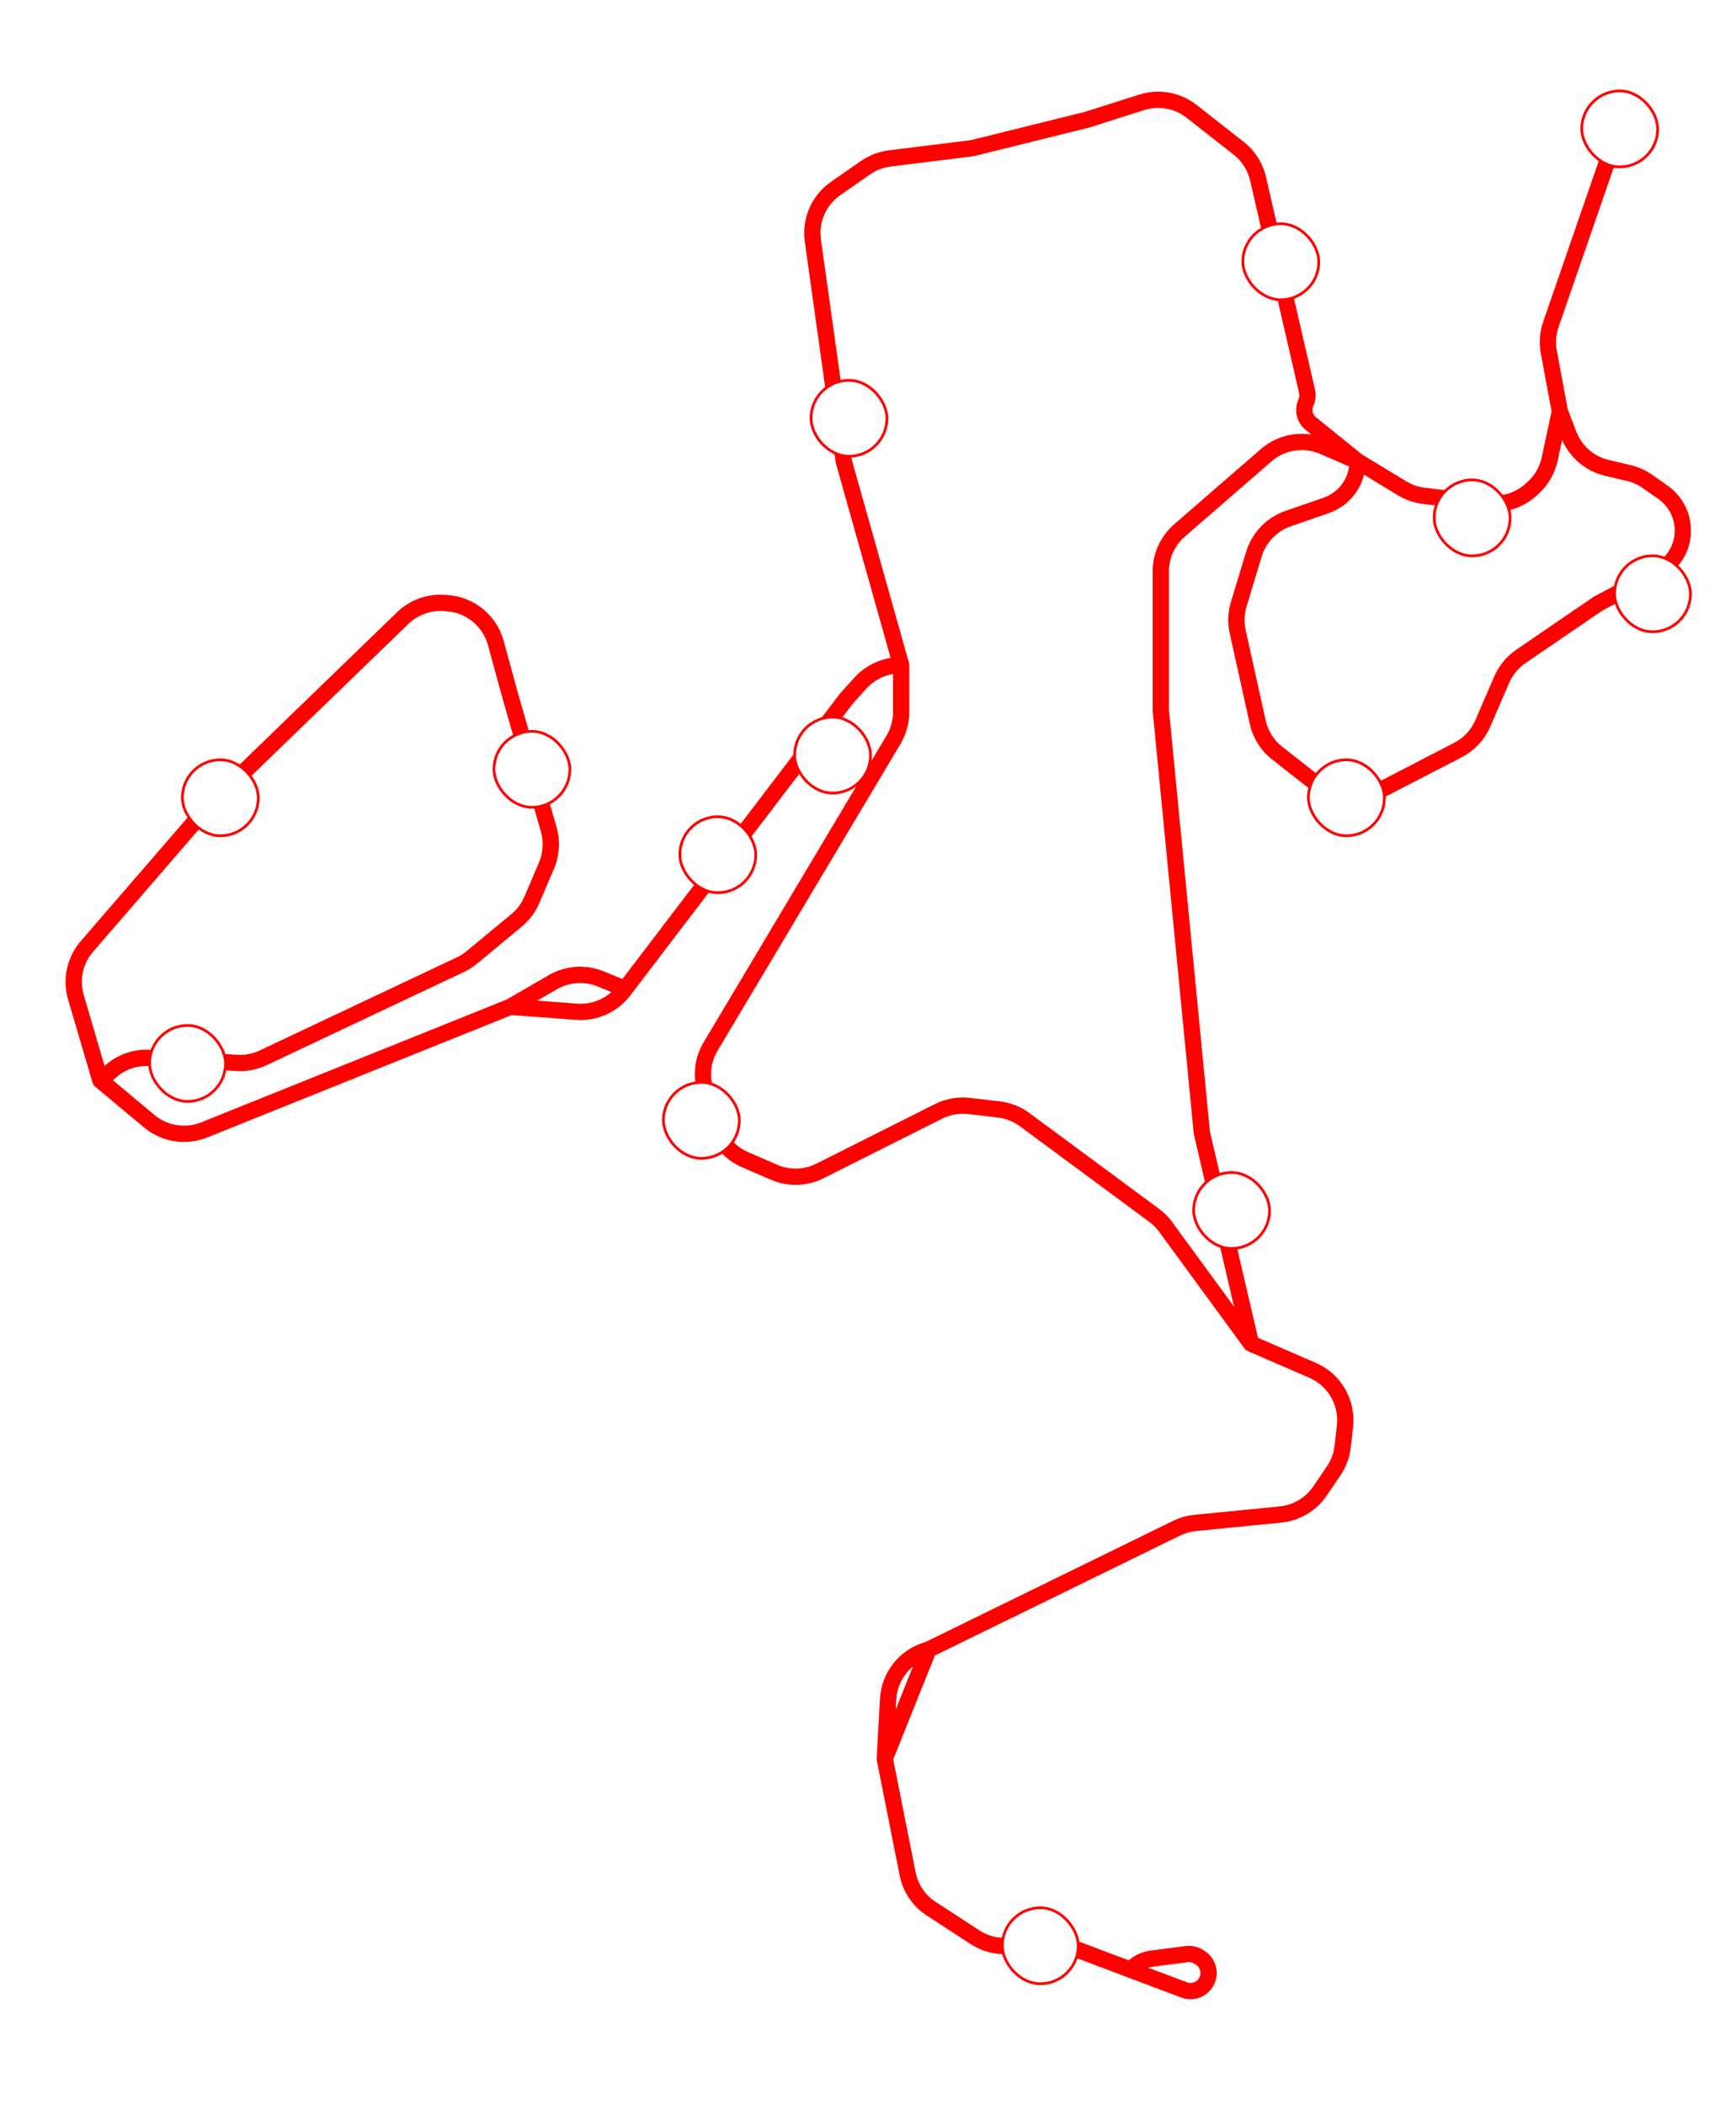 <svg width="640" height="776" viewBox="0 0 640 776" fill="none" xmlns="http://www.w3.org/2000/svg" xmlns:xlink="http://www.w3.org/1999/xlink">
<g filter="url(#filter9_12655)">
<rect  x="0" y="0" width="640" height="776" rx="50" fill="url(#pattern_0_9_12656)"/>
<path d="M74.289,295.686L72.203,293.53C72.139,293.592 72.078,293.658 72.02,293.724L74.289,295.686ZM34.992,396.232L32.114,397.078C32.281,397.648 32.613,398.154 33.068,398.534L34.992,396.232ZM310.072,255.468L307.85,253.454C307.792,253.516 307.738,253.582 307.688,253.648L310.072,255.468ZM330.226,243.228L333.226,243.228C333.226,242.952 333.188,242.68 333.114,242.414L330.226,243.228ZM459.202,493.28L456.78,495.052C457.094,495.482 457.518,495.82 458.008,496.034L459.202,493.28ZM324.18,646.286L321.184,646.118C321.17,646.37 321.188,646.622 321.238,646.87L324.18,646.286ZM414.866,724.1L413.806,726.906L414.866,724.1ZM441.064,415.468L438.078,415.758C438.09,415.888 438.112,416.02 438.142,416.148L441.064,415.468ZM425.95,259.84L422.95,259.84C422.95,259.936 422.954,260.032 422.964,260.13L425.95,259.84ZM587.17,220.495L585.76,217.847C585.662,217.899 585.568,217.956 585.476,218.019L587.17,220.495ZM398.744,42.136L399.466,45.048C399.528,45.032 399.592,45.014 399.654,44.994L398.744,42.136ZM356.424,52.627L356.792,55.605C356.912,55.59 357.03,55.568 357.146,55.539L356.424,52.627ZM309.066,168.037L306.094,168.453C306.112,168.587 306.14,168.719 306.178,168.849L309.066,168.037ZM186.135,254.594L183.241,255.384C183.245,255.396 183.249,255.41 183.253,255.424L186.135,254.594ZM481.248,154.138L479.366,156.474L481.248,154.138ZM161.807,220.266L162.023,217.274L161.807,220.266ZM146.455,225.843L144.369,223.687L146.455,225.843ZM180.795,235.03L177.901,235.82L180.795,235.03ZM162.944,220.349L162.727,223.341L162.944,220.349ZM199.463,317.098L202.222,318.274L199.463,317.098ZM200.286,303.708L197.404,304.54L200.286,303.708ZM188.448,337.248L186.534,334.938L188.448,337.248ZM194.084,329.698L191.325,328.52L194.084,329.698ZM167.736,353.592L166.455,350.88L167.736,353.592ZM85.323,389.818L85.15,392.812L85.323,389.818ZM95.019,387.936L93.738,385.222L95.019,387.936ZM38.925,392.82L40.891,395.086L38.925,392.82ZM53.188,387.958L53.014,390.954L53.188,387.958ZM219.385,358.82L218.257,361.6L219.385,358.82ZM201.848,360.04L203.351,362.636L201.848,360.04ZM306.074,67.468L304.364,65.004L306.074,67.468ZM297.672,86.671L300.644,86.255L297.672,86.671ZM326.05,56.392L325.682,53.415L326.05,56.392ZM317.106,59.811L318.816,62.275L317.106,59.811ZM569.33,167.167L566.396,166.541L569.33,167.167ZM563.468,177.565L561.414,175.379L563.468,177.565ZM587.47,44.74L584.964,43.09L587.47,44.74ZM598.524,172.393L599.214,169.473L598.524,172.393ZM611.124,179.514L609.394,181.966L611.124,179.514ZM609.29,208.731L607.882,206.083L609.29,208.731ZM551.622,248.538L548.868,247.348L551.622,248.538ZM558.694,239.962L557.002,237.486L558.694,239.962ZM535.484,274.484L536.862,277.148L535.484,274.484ZM544.658,264.652L547.412,265.842L544.658,264.652ZM484.358,287.762L486.208,285.402L484.358,287.762ZM505.878,289.788L507.256,292.452L505.878,289.788ZM461.682,264.21L464.61,263.562L461.682,264.21ZM468.87,275.624L470.722,273.264L468.87,275.624ZM454.676,220.726L451.806,219.855L454.676,220.726ZM454.29,230.858L457.218,230.209L454.29,230.858ZM460.274,202.267L457.404,201.396L460.274,202.267ZM464.802,165.799L466.768,168.065L464.802,165.799ZM432.842,193.531L434.808,195.797L432.842,193.531ZM325.416,624.308L328.41,624.476L325.416,624.308ZM339.464,606.326L340.352,609.192L339.464,606.326ZM422.472,720.006L422.086,717.03L422.472,720.006ZM440.69,719.818L438.978,722.282L440.69,719.818ZM395.102,716.644L394.044,719.45L395.102,716.644ZM332.614,688.728L335.556,688.144L332.614,688.728ZM341.32,701.594L339.684,704.108L341.32,701.594ZM438.606,559.374L438.9,562.36L438.606,559.374ZM431.78,561.314L430.462,558.618L431.78,561.314ZM484.616,547.628L487.096,549.318L484.616,547.628ZM470.048,556.274L470.342,559.26L470.048,556.274ZM493.004,531.186L490.022,530.854L493.004,531.186ZM489.658,540.228L492.136,541.916L489.658,540.228ZM481.922,503.138L480.728,505.89L481.922,503.138ZM423.496,446.002L421.712,448.416L423.496,446.002ZM427.75,450.28L425.33,452.05L427.75,450.28ZM418.896,35.724L419.804,38.583L418.896,35.724ZM344.004,407.67L345.352,410.352L344.004,407.67ZM355.332,405.68L355.686,402.702L355.332,405.68ZM479.868,142.286L476.944,142.96L479.868,142.286ZM261.248,412.198L264.15,411.434L261.248,412.198ZM272.63,425.452L273.824,422.7L272.63,425.452ZM522.98,180.785L522.63,183.764L522.98,180.785ZM514.926,178.015L513.368,180.579L514.926,178.015ZM259.964,383.772L257.388,382.234L259.964,383.772ZM257.802,399.11L254.9,399.874L257.802,399.11ZM562.716,178.273L564.77,180.459L562.716,178.273ZM546.688,183.565L547.038,180.585L546.688,183.565ZM327.402,270.692L329.98,272.23L327.402,270.692ZM587.426,44.806L584.92,43.156L587.426,44.806ZM588.664,50.432L590.246,47.882L588.664,50.432ZM315.202,249.802L312.978,247.79L315.202,249.802ZM440.27,719.526L441.982,717.062L440.27,719.526ZM435.35,718.33L434.962,715.354L435.35,718.33ZM594.228,48.681L591.558,47.313L594.228,48.681ZM210.59,370.948L210.812,367.956L210.59,370.948ZM366.268,406.974L366.62,403.996L366.268,406.974ZM375.806,410.752L377.588,408.34L375.806,410.752ZM434.54,731.522L435.598,728.714L434.54,731.522ZM568.99,127.768L571.94,127.22L568.99,127.768ZM569.752,117.578L566.916,116.598L569.752,117.578ZM53.015,411.292L54.938,408.99L53.015,411.292ZM73.3,414.5L74.419,417.284L73.3,414.5ZM461.796,63.888L464.72,63.214L461.796,63.888ZM454.644,52.638L456.496,50.277L454.644,52.638ZM283.356,430.106L284.55,427.352L283.356,430.106ZM300.294,429.63L301.64,432.31L300.294,429.63ZM357.496,712.12L359.132,709.604L357.496,712.12ZM590.392,170.469L591.084,167.549L590.392,170.469ZM576.328,158.178L573.528,159.254L576.328,158.178ZM30.036,346.884L32.306,348.846L30.036,346.884ZM25.981,365.608L28.859,364.762L25.981,365.608ZM72.02,293.724L27.767,344.922L32.306,348.846L76.559,297.648L72.02,293.724ZM23.103,366.454L32.114,397.078L37.87,395.386L28.859,364.762L23.103,366.454ZM33.068,398.534L51.091,413.594L54.938,408.99L36.915,393.93L33.068,398.534ZM74.419,417.284L187.255,371.912L185.016,366.346L72.181,411.716L74.419,417.284ZM185.913,372.12L210.367,373.938L210.812,367.956L186.358,366.136L185.913,372.12ZM312.296,257.482L317.426,251.816L312.978,247.79L307.85,253.454L312.296,257.482ZM330.028,246.228L330.226,246.228L330.226,240.228L330.028,240.228L330.028,246.228ZM327.226,243.228L327.226,260.448L333.226,260.448L333.226,243.228L327.226,243.228ZM324.826,269.156L257.388,382.234L262.54,385.308L329.98,272.23L324.826,269.156ZM254.9,399.874L258.348,412.962L264.15,411.434L260.702,398.346L254.9,399.874ZM271.436,428.204L282.162,432.858L284.55,427.352L273.824,422.7L271.436,428.204ZM301.64,432.31L345.352,410.352L342.658,404.99L298.946,426.948L301.64,432.31ZM354.98,408.66L365.916,409.954L366.62,403.996L355.686,402.702L354.98,408.66ZM374.022,413.166L421.712,448.416L425.278,443.59L377.588,408.34L374.022,413.166ZM425.33,452.05L456.78,495.052L461.622,491.51L430.172,448.508L425.33,452.05ZM458.008,496.034L480.728,505.89L483.116,500.386L460.396,490.528L458.008,496.034ZM490.856,523.37L490.022,530.854L495.984,531.518L496.82,524.034L490.856,523.37ZM487.178,538.538L482.138,545.94L487.096,549.318L492.136,541.916L487.178,538.538ZM469.754,553.29L438.312,556.39L438.9,562.36L470.342,559.26L469.754,553.29ZM430.462,558.618L338.984,603.372L341.62,608.762L433.098,564.008L430.462,558.618ZM337.516,604.95L321.394,645.17L326.964,647.402L343.086,607.184L337.516,604.95ZM321.238,646.87L329.67,689.312L335.556,688.144L327.122,645.7L321.238,646.87ZM339.684,704.108L355.858,714.634L359.132,709.604L342.956,699.078L339.684,704.108ZM368.404,718.356L388.044,718.356L388.044,712.356L368.404,712.356L368.404,718.356ZM442.4,717.354L441.982,717.062L438.56,721.992L438.978,722.282L442.4,717.354ZM434.962,715.354L422.086,717.03L422.86,722.98L435.738,721.304L434.962,715.354ZM394.044,719.45L413.806,726.906L415.924,721.292L396.162,713.836L394.044,719.45ZM413.806,726.906L433.48,734.328L435.598,728.714L415.924,721.292L413.806,726.906ZM327.174,646.454L328.41,624.476L322.42,624.14L321.184,646.118L327.174,646.454ZM340.352,609.192L341.19,608.932L339.414,603.202L338.576,603.462L340.352,609.192ZM462.122,492.6L443.986,414.786L438.142,416.148L456.28,493.962L462.122,492.6ZM444.05,415.178L428.936,259.55L422.964,260.13L438.078,415.758L444.05,415.178ZM428.95,259.84L428.95,208.637L422.95,208.637L422.95,259.84L428.95,259.84ZM434.808,195.797L466.768,168.065L462.836,163.534L430.876,191.265L434.808,195.797ZM484.676,165.31L497.304,170.789L499.692,165.285L487.064,159.806L484.676,165.31ZM485.952,181.456L471.872,186.343L473.84,192.011L487.918,187.125L485.952,181.456ZM457.404,201.396L451.806,219.855L457.548,221.597L463.146,203.137L457.404,201.396ZM451.36,231.507L458.752,264.86L464.61,263.562L457.218,230.209L451.36,231.507ZM467.02,277.986L482.508,290.124L486.208,285.402L470.722,273.264L467.02,277.986ZM507.256,292.452L536.862,277.148L534.106,271.818L504.502,287.122L507.256,292.452ZM547.412,265.842L554.376,249.728L548.868,247.348L541.904,263.462L547.412,265.842ZM560.388,242.438L588.862,222.972L585.476,218.019L557.002,237.486L560.388,242.438ZM588.578,223.144L610.698,211.38L607.882,206.083L585.76,217.847L588.578,223.144ZM612.852,177.062L607.17,173.057L603.714,177.961L609.394,181.966L612.852,177.062ZM599.214,169.473L591.084,167.549L589.702,173.388L597.832,175.312L599.214,169.473ZM579.13,157.103L575.864,148.6L570.262,150.752L573.528,159.254L579.13,157.103ZM576.012,149.128L571.94,127.22L566.04,128.316L570.114,150.224L576.012,149.128ZM572.586,118.558L595.042,53.608L589.372,51.647L566.916,116.598L572.586,118.558ZM594.878,53.995L596.9,50.049L591.558,47.313L589.538,51.26L594.878,53.995ZM584.964,43.09L584.92,43.156L589.932,46.456L589.976,46.39L584.964,43.09ZM587.084,52.982L590.628,55.177L593.788,50.077L590.246,47.882L587.084,52.982ZM570.128,149.05L566.396,166.541L572.264,167.793L575.996,150.302L570.128,149.05ZM561.414,175.379L560.66,176.087L564.77,180.459L565.524,179.751L561.414,175.379ZM547.038,180.585L523.328,177.805L522.63,183.764L546.338,186.544L547.038,180.585ZM516.484,175.451L500.056,165.473L496.942,170.601L513.368,180.579L516.484,175.451ZM482.79,141.613L464.72,63.214L458.874,64.561L476.944,142.96L482.79,141.613ZM456.496,50.277L439.146,36.68L435.446,41.403L452.794,54.999L456.496,50.277ZM417.986,32.866L397.834,39.277L399.654,44.994L419.804,38.583L417.986,32.866ZM398.022,39.224L355.702,49.716L357.146,55.539L399.466,45.048L398.022,39.224ZM356.054,49.65L325.682,53.415L326.42,59.37L356.792,55.605L356.054,49.65ZM315.396,57.346L304.364,65.004L307.786,69.933L318.816,62.275L315.396,57.346ZM294.702,87.087L306.094,168.453L312.036,167.621L300.644,86.255L294.702,87.087ZM306.178,168.849L327.338,244.04L333.114,242.414L311.954,167.224L306.178,168.849ZM230.362,364.948L230.84,364.32L226.07,360.682L225.59,361.31L230.362,364.948ZM230.84,364.32L312.458,257.286L307.688,253.648L226.07,360.682L230.84,364.32ZM229.584,359.722L220.513,356.04L218.257,361.6L227.326,365.282L229.584,359.722ZM200.346,357.442L184.633,366.532L187.638,371.726L203.351,362.636L200.346,357.442ZM36.958,398.498L40.891,395.086L36.959,390.554L33.026,393.966L36.958,398.498ZM53.014,390.954L85.15,392.812L85.497,386.822L53.361,384.964L53.014,390.954ZM96.301,390.648L169.018,356.304L166.455,350.88L93.738,385.222L96.301,390.648ZM173.866,353.22L190.361,339.558L186.534,334.938L170.039,348.6L173.866,353.22ZM196.844,330.874L202.222,318.274L196.703,315.92L191.325,328.52L196.844,330.874ZM203.169,302.878L189.018,253.762L183.253,255.424L197.404,304.54L203.169,302.878ZM189.03,253.804L183.69,234.24L177.901,235.82L183.241,255.384L189.03,253.804ZM163.16,217.356L162.023,217.274L161.59,223.259L162.727,223.341L163.16,217.356ZM144.369,223.687L72.203,293.53L76.376,297.842L148.542,227.998L144.369,223.687ZM500.38,165.701L483.13,151.801L479.366,156.474L496.616,170.373L500.38,165.701ZM476.716,145.172C474.904,149.101 475.996,153.759 479.366,156.474L483.13,151.801C481.902,150.812 481.504,149.116 482.164,147.684L476.716,145.172ZM162.023,217.274C155.494,216.802 149.073,219.134 144.369,223.687L148.542,227.998C152.019,224.634 156.765,222.91 161.59,223.259L162.023,217.274ZM183.69,234.24C181.12,224.827 172.892,218.06 163.16,217.356L162.727,223.341C169.92,223.861 176.002,228.863 177.901,235.82L183.69,234.24ZM202.222,318.274C204.301,313.404 204.635,307.966 203.169,302.878L197.404,304.54C198.487,308.3 198.24,312.32 196.703,315.92L202.222,318.274ZM190.361,339.558C193.183,337.222 195.405,334.244 196.844,330.874L191.325,328.52C190.262,331.01 188.619,333.21 186.534,334.938L190.361,339.558ZM169.018,356.304C170.756,355.484 172.385,354.448 173.866,353.22L170.039,348.6C168.945,349.506 167.741,350.272 166.455,350.88L169.018,356.304ZM85.15,392.812C88.989,393.034 92.823,392.29 96.301,390.648L93.738,385.222C91.168,386.436 88.334,386.986 85.497,386.822L85.15,392.812ZM40.891,395.086C44.239,392.18 48.589,390.698 53.014,390.954L53.361,384.964C47.374,384.618 41.489,386.624 36.959,390.554L40.891,395.086ZM220.513,356.04C213.935,353.37 206.492,353.888 200.346,357.442L203.351,362.636C207.893,360.008 213.394,359.626 218.257,361.6L220.513,356.04ZM304.364,65.004C297.234,69.953 293.498,78.493 294.702,87.087L300.644,86.255C299.754,79.903 302.516,73.591 307.786,69.933L304.364,65.004ZM325.682,53.415C321.984,53.873 318.454,55.222 315.396,57.346L318.816,62.275C321.078,60.705 323.688,59.708 326.42,59.37L325.682,53.415ZM566.396,166.541C565.674,169.926 563.936,173.009 561.414,175.379L565.524,179.751C568.934,176.544 571.286,172.373 572.264,167.793L566.396,166.541ZM593.152,40.411C590.132,39.287 586.736,40.399 584.964,43.09L589.976,46.39C590.21,46.033 590.66,45.885 591.062,46.034L593.152,40.411ZM607.17,173.057C604.772,171.366 602.07,170.149 599.214,169.473L597.832,175.312C599.944,175.812 601.94,176.711 603.714,177.961L607.17,173.057ZM621.406,193.559C621.406,186.997 618.216,180.844 612.852,177.062L609.394,181.966C613.164,184.624 615.406,188.947 615.406,193.559L621.406,193.559ZM610.698,211.38C617.288,207.876 621.406,201.022 621.406,193.559L615.406,193.559C615.406,198.804 612.512,203.62 607.882,206.083L610.698,211.38ZM554.376,249.728C555.65,246.78 557.734,244.252 560.388,242.438L557.002,237.486C553.412,239.938 550.594,243.358 548.868,247.348L554.376,249.728ZM536.862,277.148C541.578,274.71 545.306,270.716 547.412,265.842L541.904,263.462C540.348,267.064 537.592,270.016 534.106,271.818L536.862,277.148ZM482.508,290.124C489.59,295.676 499.262,296.586 507.256,292.452L504.502,287.122C498.592,290.178 491.444,289.504 486.208,285.402L482.508,290.124ZM458.752,264.86C459.906,270.06 462.828,274.7 467.02,277.986L470.722,273.264C467.622,270.834 465.462,267.406 464.61,263.562L458.752,264.86ZM451.806,219.855C450.658,223.637 450.506,227.65 451.36,231.507L457.218,230.209C456.586,227.358 456.7,224.392 457.548,221.597L451.806,219.855ZM471.872,186.343C464.918,188.756 459.54,194.352 457.404,201.396L463.146,203.137C464.724,197.931 468.7,193.795 473.84,192.011L471.872,186.343ZM495.498,168.037C495.498,174.087 491.666,179.473 485.952,181.456L487.918,187.125C496.048,184.303 501.498,176.642 501.498,168.037L495.498,168.037ZM466.768,168.065C471.71,163.777 478.674,162.706 484.676,165.31L487.064,159.806C478.944,156.283 469.522,157.732 462.836,163.534L466.768,168.065ZM428.95,208.637C428.95,203.711 431.086,199.026 434.808,195.797L430.876,191.265C425.842,195.634 422.95,201.972 422.95,208.637L428.95,208.637ZM328.41,624.476C328.808,617.388 333.57,611.294 340.352,609.192L338.576,603.462C329.4,606.304 322.958,614.55 322.42,624.14L328.41,624.476ZM422.086,717.03C418.402,717.51 415.024,719.328 412.596,722.138L417.136,726.062C418.6,724.366 420.638,723.27 422.86,722.98L422.086,717.03ZM442.838,732.904C447.968,728.896 447.748,721.066 442.4,717.354L438.978,722.282C441.006,723.688 441.088,726.656 439.144,728.174L442.838,732.904ZM388.044,718.356C390.094,718.356 392.126,718.728 394.044,719.45L396.162,713.836C393.566,712.858 390.816,712.356 388.044,712.356L388.044,718.356ZM329.67,689.312C330.878,695.392 334.49,700.726 339.684,704.108L342.956,699.078C339.118,696.58 336.448,692.638 335.556,688.144L329.67,689.312ZM438.312,556.39C435.584,556.658 432.924,557.414 430.462,558.618L433.098,564.008C434.918,563.118 436.884,562.56 438.9,562.36L438.312,556.39ZM482.138,545.94C479.302,550.104 474.766,552.794 469.754,553.29L470.342,559.26C477.124,558.592 483.26,554.95 487.096,549.318L482.138,545.94ZM490.022,530.854C489.714,533.608 488.738,536.248 487.178,538.538L492.136,541.916C494.248,538.816 495.57,535.246 495.984,531.518L490.022,530.854ZM480.728,505.89C487.576,508.862 491.684,515.952 490.856,523.37L496.82,524.034C497.938,513.998 492.38,504.406 483.116,500.386L480.728,505.89ZM421.712,448.416C423.096,449.438 424.314,450.662 425.33,452.05L430.172,448.508C428.8,446.632 427.15,444.972 425.278,443.59L421.712,448.416ZM439.146,36.68C433.158,31.987 425.236,30.559 417.986,32.866L419.804,38.583C425.164,36.878 431.018,37.934 435.446,41.403L439.146,36.68ZM345.352,410.352C348.326,408.856 351.674,408.268 354.98,408.66L355.686,402.702C351.212,402.172 346.682,402.968 342.658,404.99L345.352,410.352ZM476.944,142.96C477.114,143.702 477.034,144.481 476.716,145.172L482.164,147.684C483.04,145.785 483.26,143.65 482.79,141.613L476.944,142.96ZM258.348,412.962C260.144,419.78 264.968,425.398 271.436,428.204L273.824,422.7C269.042,420.626 265.478,416.474 264.15,411.434L258.348,412.962ZM523.328,177.805C520.904,177.521 518.57,176.718 516.484,175.451L513.368,180.579C516.192,182.293 519.35,183.38 522.63,183.764L523.328,177.805ZM257.388,382.234C254.222,387.542 253.326,393.898 254.9,399.874L260.702,398.346C259.538,393.93 260.202,389.23 262.54,385.308L257.388,382.234ZM560.66,176.087C557.006,179.523 552.02,181.169 547.038,180.585L546.338,186.544C553.08,187.335 559.826,185.107 564.77,180.459L560.66,176.087ZM327.226,260.448C327.226,263.514 326.396,266.524 324.826,269.156L329.98,272.23C332.104,268.666 333.226,264.596 333.226,260.448L327.226,260.448ZM584.92,43.156C582.746,46.457 583.726,50.9 587.084,52.982L590.246,47.882C589.758,47.58 589.616,46.935 589.932,46.456L584.92,43.156ZM317.426,251.816C320.648,248.258 325.226,246.228 330.028,246.228L330.028,240.228C323.532,240.228 317.338,242.974 312.978,247.79L317.426,251.816ZM441.982,717.062C439.934,715.642 437.434,715.034 434.962,715.354L435.738,721.304C436.73,721.176 437.736,721.42 438.56,721.992L441.982,717.062ZM596.9,50.049C598.788,46.362 597.036,41.854 593.152,40.411L591.062,46.034C591.576,46.226 591.81,46.824 591.558,47.313L596.9,50.049ZM210.367,373.938C218.124,374.516 225.646,371.134 230.362,364.948L225.59,361.31C222.105,365.882 216.545,368.382 210.812,367.956L210.367,373.938ZM365.916,409.954C368.85,410.302 371.646,411.408 374.022,413.166L377.588,408.34C374.372,405.962 370.592,404.466 366.62,403.996L365.916,409.954ZM439.144,728.174C438.138,728.96 436.794,729.166 435.598,728.714L433.48,734.328C436.634,735.518 440.18,734.978 442.838,732.904L439.144,728.174ZM571.94,127.22C571.402,124.325 571.624,121.341 572.586,118.558L566.916,116.598C565.614,120.362 565.312,124.4 566.04,128.316L571.94,127.22ZM51.091,413.594C57.594,419.026 66.557,420.444 74.419,417.284L72.181,411.716C66.37,414.054 59.745,413.006 54.938,408.99L51.091,413.594ZM464.72,63.214C463.538,58.088 460.636,53.522 456.496,50.277L452.794,54.999C455.854,57.398 458,60.773 458.874,64.561L464.72,63.214ZM282.162,432.858C288.414,435.57 295.548,435.37 301.64,432.31L298.946,426.948C294.444,429.21 289.172,429.358 284.55,427.352L282.162,432.858ZM355.858,714.634C359.592,717.064 363.95,718.356 368.404,718.356L368.404,712.356C365.112,712.356 361.89,711.4 359.132,709.604L355.858,714.634ZM591.084,167.549C585.618,166.256 581.144,162.346 579.13,157.103L573.528,159.254C576.254,166.348 582.306,171.638 589.702,173.388L591.084,167.549ZM27.767,344.922C22.652,350.84 20.895,358.952 23.103,366.454L28.859,364.762C27.227,359.214 28.525,353.22 32.306,348.846L27.767,344.922Z" fill="#FF0000"/>
<rect  x="65.228" y="278.075" width="28" height="28" rx="50" fill="#FFFFFF" stroke="#FF0000" stroke-width="1" stroke-miterlimit="3.999"/>
<rect  x="53.137" y="375.998" width="28" height="28" rx="50" fill="#FFFFFF" stroke="#FF0000" stroke-width="1" stroke-miterlimit="3.999"/>
<rect  x="180.097" y="267.583" width="28" height="28" rx="50" fill="#FFFFFF" stroke="#FF0000" stroke-width="1" stroke-miterlimit="3.999"/>
<rect  x="290.936" y="262.337" width="28" height="28" rx="50" fill="#FFFFFF" stroke="#FF0000" stroke-width="1" stroke-miterlimit="3.999"/>
<rect  x="296.981" y="138.184" width="28" height="28" rx="50" fill="#FFFFFF" stroke="#FF0000" stroke-width="1" stroke-miterlimit="3.999"/>
<rect  x="456.186" y="80.48" width="28" height="28" rx="50" fill="#FFFFFF" stroke="#FF0000" stroke-width="1" stroke-miterlimit="3.999"/>
<rect  x="242.57" y="396.981" width="28" height="28" rx="50" fill="#FFFFFF" stroke="#FF0000" stroke-width="1" stroke-miterlimit="3.999"/>
<rect  x="438.049" y="430.205" width="28" height="28" rx="50" fill="#FFFFFF" stroke="#FF0000" stroke-width="1" stroke-miterlimit="3.999"/>
<rect  x="367.515" y="701.242" width="28" height="28" rx="50" fill="#FFFFFF" stroke="#FF0000" stroke-width="1" stroke-miterlimit="3.999"/>
<rect  x="480.369" y="278.075" width="28" height="28" rx="50" fill="#FFFFFF" stroke="#FF0000" stroke-width="1" stroke-miterlimit="3.999"/>
<rect  x="593.223" y="202.884" width="28" height="28" rx="50" fill="#FFFFFF" stroke="#FF0000" stroke-width="1" stroke-miterlimit="3.999"/>
<rect  x="581.131" y="31.518" width="28" height="28" rx="50" fill="#FFFFFF" stroke="#FF0000" stroke-width="1" stroke-miterlimit="3.999"/>
<rect  x="526.72" y="174.906" width="28" height="28" rx="50" fill="#FFFFFF" stroke="#FF0000" stroke-width="1" stroke-miterlimit="3.999"/>
<rect  x="248.616" y="299.058" width="28" height="28" rx="50" fill="#FFFFFF" stroke="#FF0000" stroke-width="1" stroke-miterlimit="3.999"/>
</g>
<defs>
<filter id="filter9_12655" x="-4" y="-4" width="328" height="396" filterUnits="userSpaceOnUse" color-interpolation-filters="sRGB">
<feFlood flood-opacity="0" result="BackgroundImageFix"/>
<feColorMatrix in="SourceAlpha" type="matrix" values="0 0 0 0 0 0 0 0 0 0 0 0 0 0 0 0 0 0 127 0" result="hardAlpha"/>
<feMorphology radius="0" operator="dilate" in="SourceAlpha" result="0dropshadow"/>
<feOffset dx="2" dy="2"/>
<feGaussianBlur stdDeviation="2"/>
<feComposite in2="hardAlpha" operator="out"/>
<feColorMatrix type="matrix" values="0 0 0 0 0 0 0 0 0 0 0 0 0 0 0 0 0 0 0.25 0"/>
<feBlend mode="normal" in2="BackgroundImageFix" result="0dropshadow"/>
<feBlend mode="normal" in="SourceGraphic" in2="0dropshadow" result="shape"/>
</filter>
</defs>
</svg>
